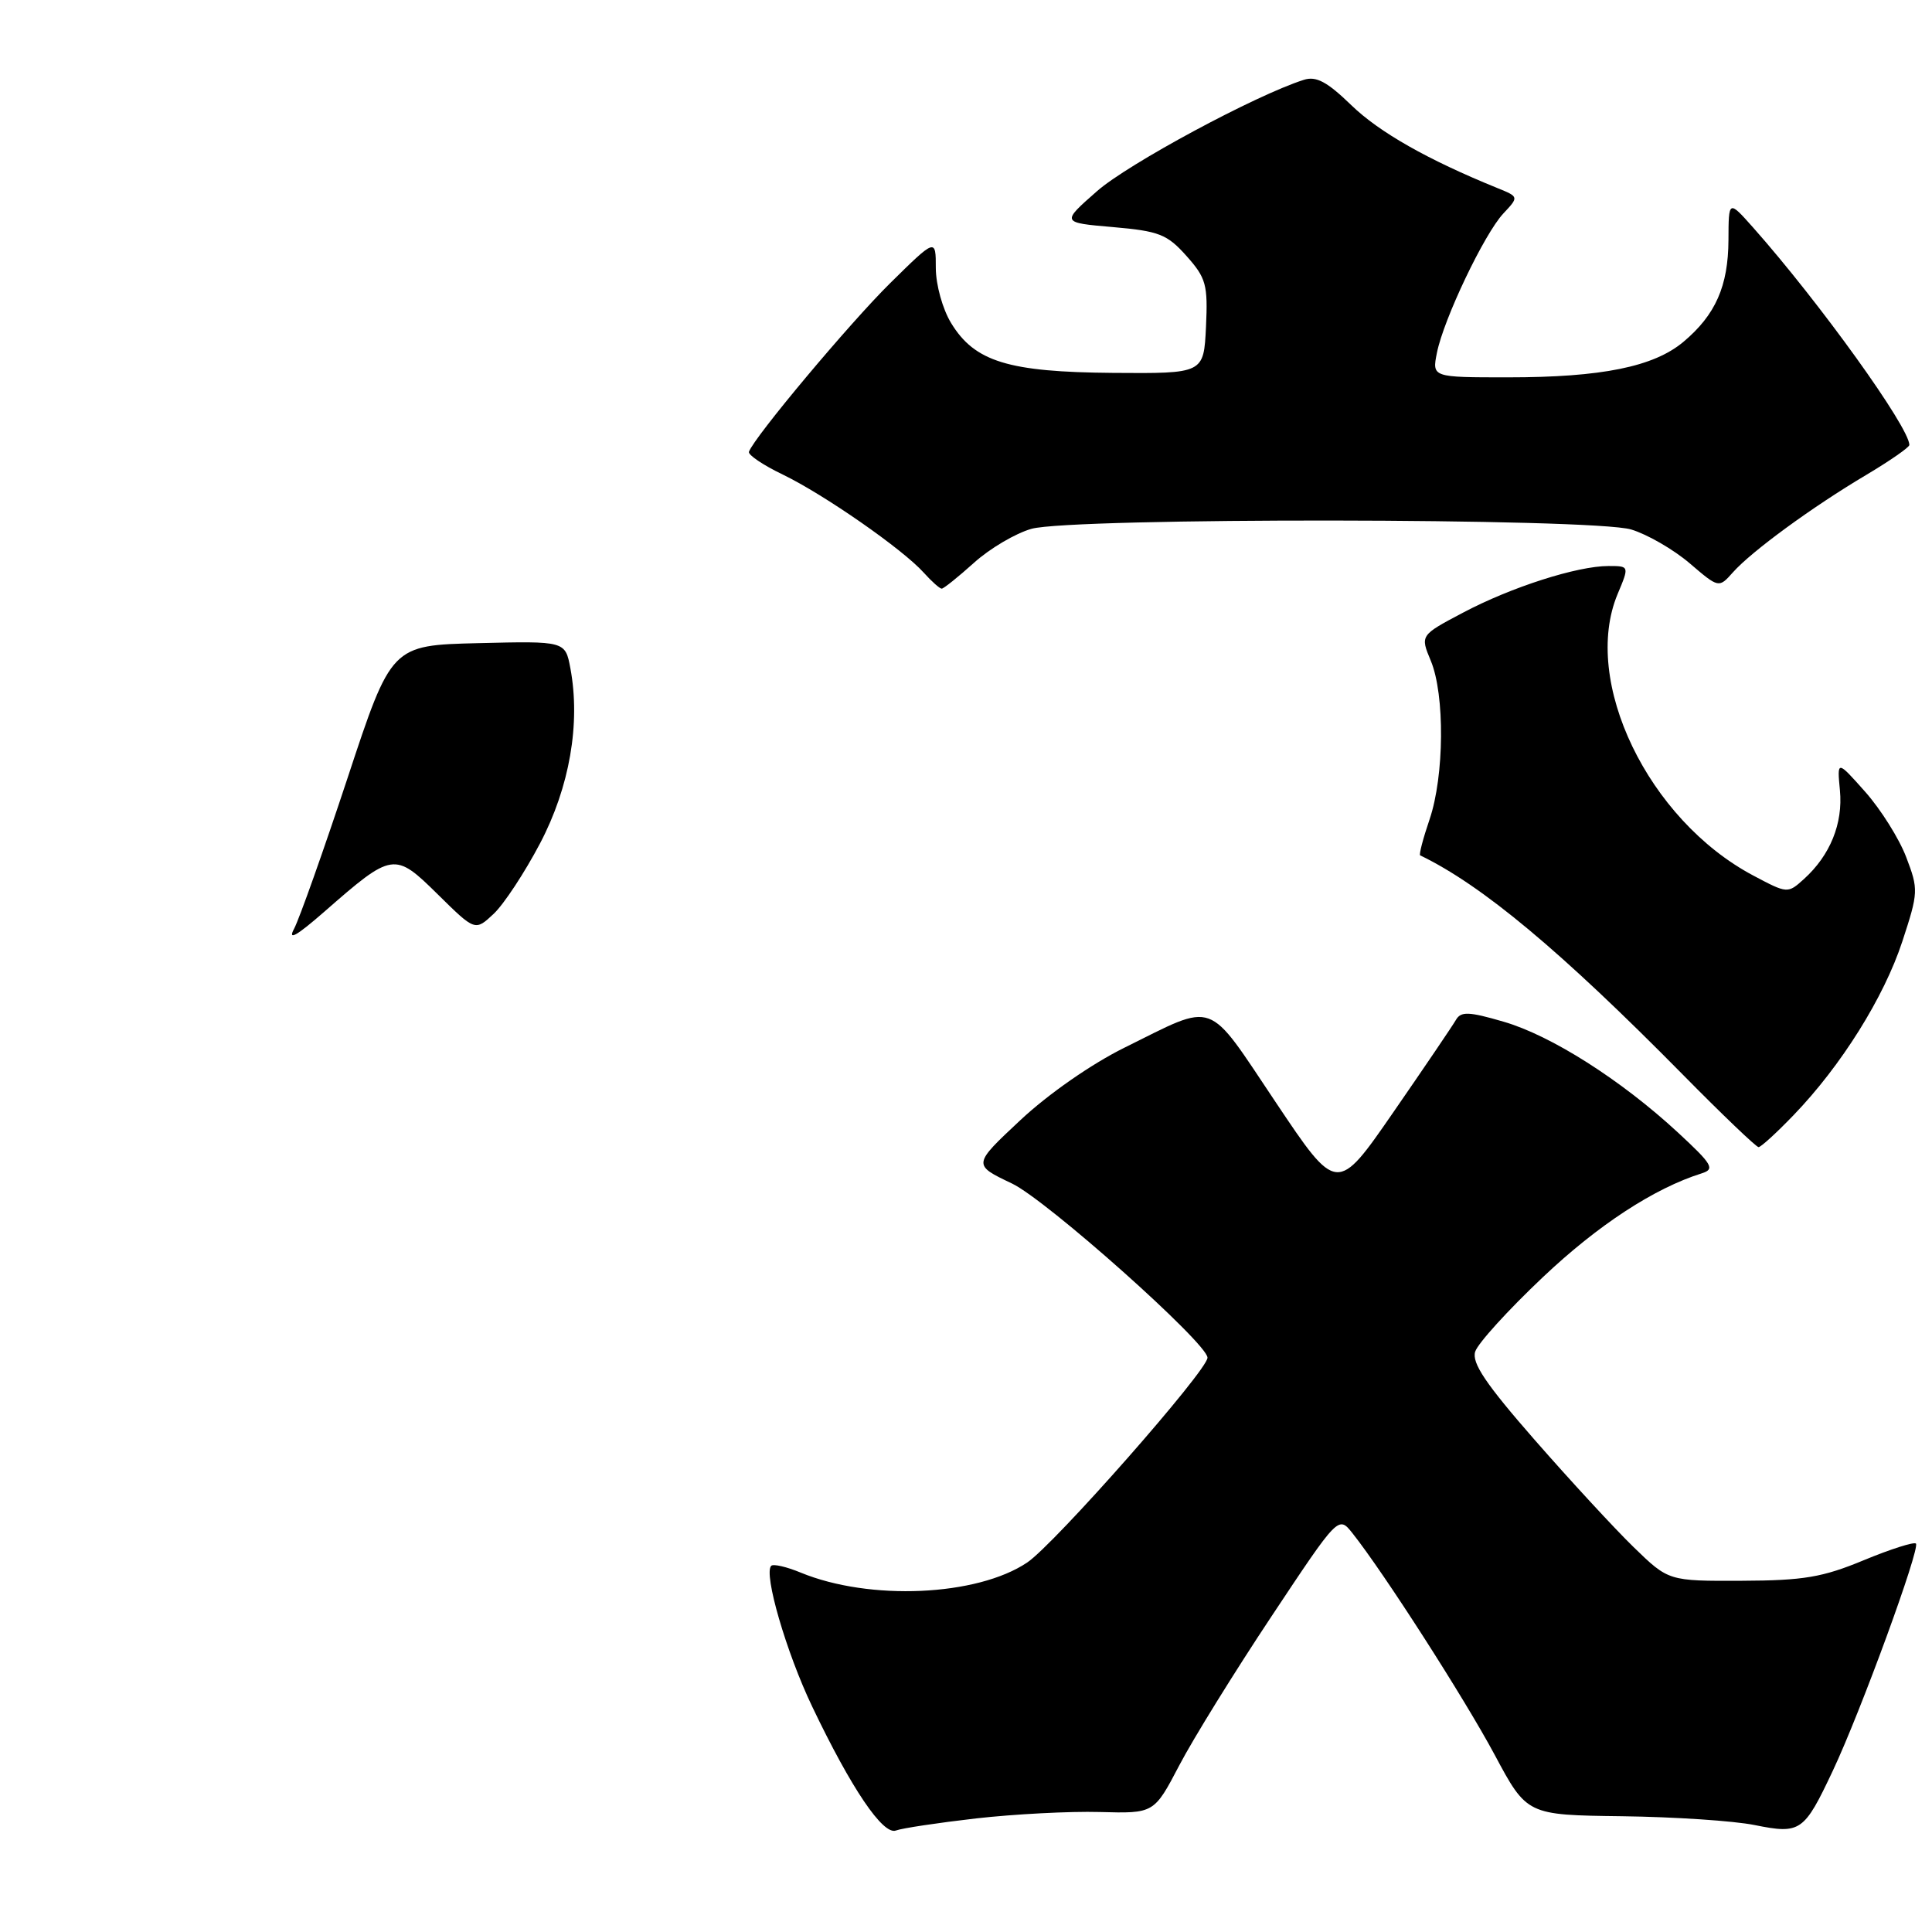 <?xml version="1.0" encoding="UTF-8" standalone="no"?>
<!DOCTYPE svg PUBLIC "-//W3C//DTD SVG 1.1//EN" "http://www.w3.org/Graphics/SVG/1.1/DTD/svg11.dtd" >
<svg xmlns="http://www.w3.org/2000/svg" xmlns:xlink="http://www.w3.org/1999/xlink" version="1.1" viewBox="0 0 256 256">
 <g >
 <path fill="currentColor"
d=" M 129.33 240.95 C 134.37 240.38 141.74 239.99 145.71 240.10 C 152.92 240.30 152.92 240.30 156.27 233.90 C 158.11 230.38 163.61 221.50 168.49 214.16 C 177.35 200.82 177.35 200.82 179.21 203.16 C 183.39 208.43 194.03 225.02 198.04 232.50 C 202.32 240.50 202.32 240.50 214.91 240.66 C 221.84 240.75 229.75 241.27 232.50 241.83 C 238.58 243.05 239.04 242.73 242.85 234.65 C 246.55 226.81 254.47 205.14 253.87 204.53 C 253.61 204.28 250.50 205.27 246.95 206.74 C 241.51 209.00 238.98 209.43 230.79 209.46 C 221.09 209.50 221.09 209.50 216.46 205.00 C 213.92 202.53 208.02 196.13 203.34 190.78 C 196.88 183.39 194.99 180.59 195.47 179.10 C 195.81 178.01 199.83 173.59 204.41 169.26 C 211.74 162.32 219.19 157.45 225.50 155.47 C 227.27 154.91 226.91 154.30 222.32 150.05 C 214.80 143.10 205.54 137.21 199.23 135.38 C 194.61 134.03 193.58 134.00 192.92 135.14 C 192.49 135.89 188.77 141.38 184.65 147.34 C 177.16 158.19 177.16 158.19 169.03 146.04 C 159.76 132.21 161.27 132.76 149.02 138.81 C 144.64 140.97 138.92 144.95 135.21 148.42 C 128.88 154.34 128.88 154.34 134.07 156.81 C 138.67 158.99 160.00 178.00 160.00 179.90 C 160.00 181.59 139.74 204.60 136.11 207.04 C 129.46 211.51 115.23 212.14 106.10 208.38 C 104.22 207.60 102.46 207.20 102.19 207.48 C 101.15 208.51 104.19 218.96 107.61 226.11 C 112.80 236.99 117.01 243.21 118.72 242.55 C 119.51 242.25 124.29 241.53 129.33 240.95 Z  M 237.67 147.75 C 243.97 141.21 249.64 132.15 252.07 124.74 C 254.20 118.24 254.22 117.86 252.58 113.57 C 251.65 111.12 249.20 107.23 247.15 104.92 C 243.42 100.72 243.42 100.72 243.80 104.73 C 244.22 109.11 242.51 113.33 239.04 116.47 C 236.88 118.42 236.85 118.42 232.31 116.01 C 218.38 108.62 209.53 90.24 214.34 78.72 C 215.90 75.00 215.90 75.00 213.13 75.00 C 208.98 75.00 200.21 77.81 193.84 81.19 C 188.18 84.18 188.18 84.18 189.59 87.56 C 191.46 92.05 191.38 102.81 189.43 108.56 C 188.56 111.11 188.00 113.26 188.18 113.34 C 196.39 117.30 206.82 126.01 222.98 142.39 C 228.19 147.68 232.71 152.00 233.02 152.00 C 233.33 152.00 235.42 150.09 237.67 147.75 Z  M 129.06 74.57 C 131.15 72.68 134.58 70.66 136.68 70.07 C 142.14 68.56 211.04 68.63 216.14 70.16 C 218.27 70.80 221.75 72.81 223.88 74.63 C 227.75 77.94 227.75 77.94 229.62 75.84 C 232.12 73.03 240.16 67.16 247.25 62.95 C 250.41 61.07 253.00 59.27 253.00 58.96 C 253.00 56.63 241.09 40.06 232.28 30.13 C 229.05 26.50 229.05 26.50 229.03 31.80 C 229.00 37.91 227.32 41.72 223.07 45.29 C 219.13 48.60 212.22 50.00 199.83 50.00 C 189.75 50.00 189.75 50.00 190.40 46.75 C 191.29 42.28 196.68 30.98 199.20 28.29 C 201.27 26.08 201.27 26.08 198.39 24.91 C 189.18 21.17 182.74 17.51 179.06 13.94 C 175.85 10.83 174.40 10.05 172.76 10.58 C 166.42 12.59 149.47 21.71 145.36 25.33 C 140.61 29.50 140.61 29.50 147.47 30.09 C 153.58 30.62 154.65 31.04 157.21 33.91 C 159.82 36.84 160.06 37.71 159.80 43.32 C 159.50 49.50 159.50 49.50 147.50 49.41 C 133.61 49.30 129.15 47.93 126.03 42.81 C 124.90 40.96 124.01 37.75 124.00 35.53 C 124.00 31.56 124.00 31.56 117.94 37.53 C 112.61 42.79 99.95 57.89 99.24 59.86 C 99.09 60.26 101.11 61.63 103.74 62.89 C 109.23 65.55 119.62 72.78 122.40 75.88 C 123.45 77.05 124.52 78.00 124.78 78.00 C 125.04 78.00 126.97 76.45 129.06 74.57 Z  M 38.97 123.06 C 39.66 121.76 42.85 112.78 46.05 103.10 C 51.86 85.50 51.86 85.50 63.38 85.22 C 74.90 84.94 74.90 84.94 75.58 88.56 C 76.94 95.85 75.48 104.29 71.56 111.75 C 69.53 115.61 66.77 119.81 65.42 121.08 C 62.96 123.39 62.96 123.39 58.01 118.51 C 52.27 112.85 52.02 112.89 42.96 120.82 C 39.28 124.03 38.09 124.70 38.97 123.06 Z "/>
</g>
</svg>